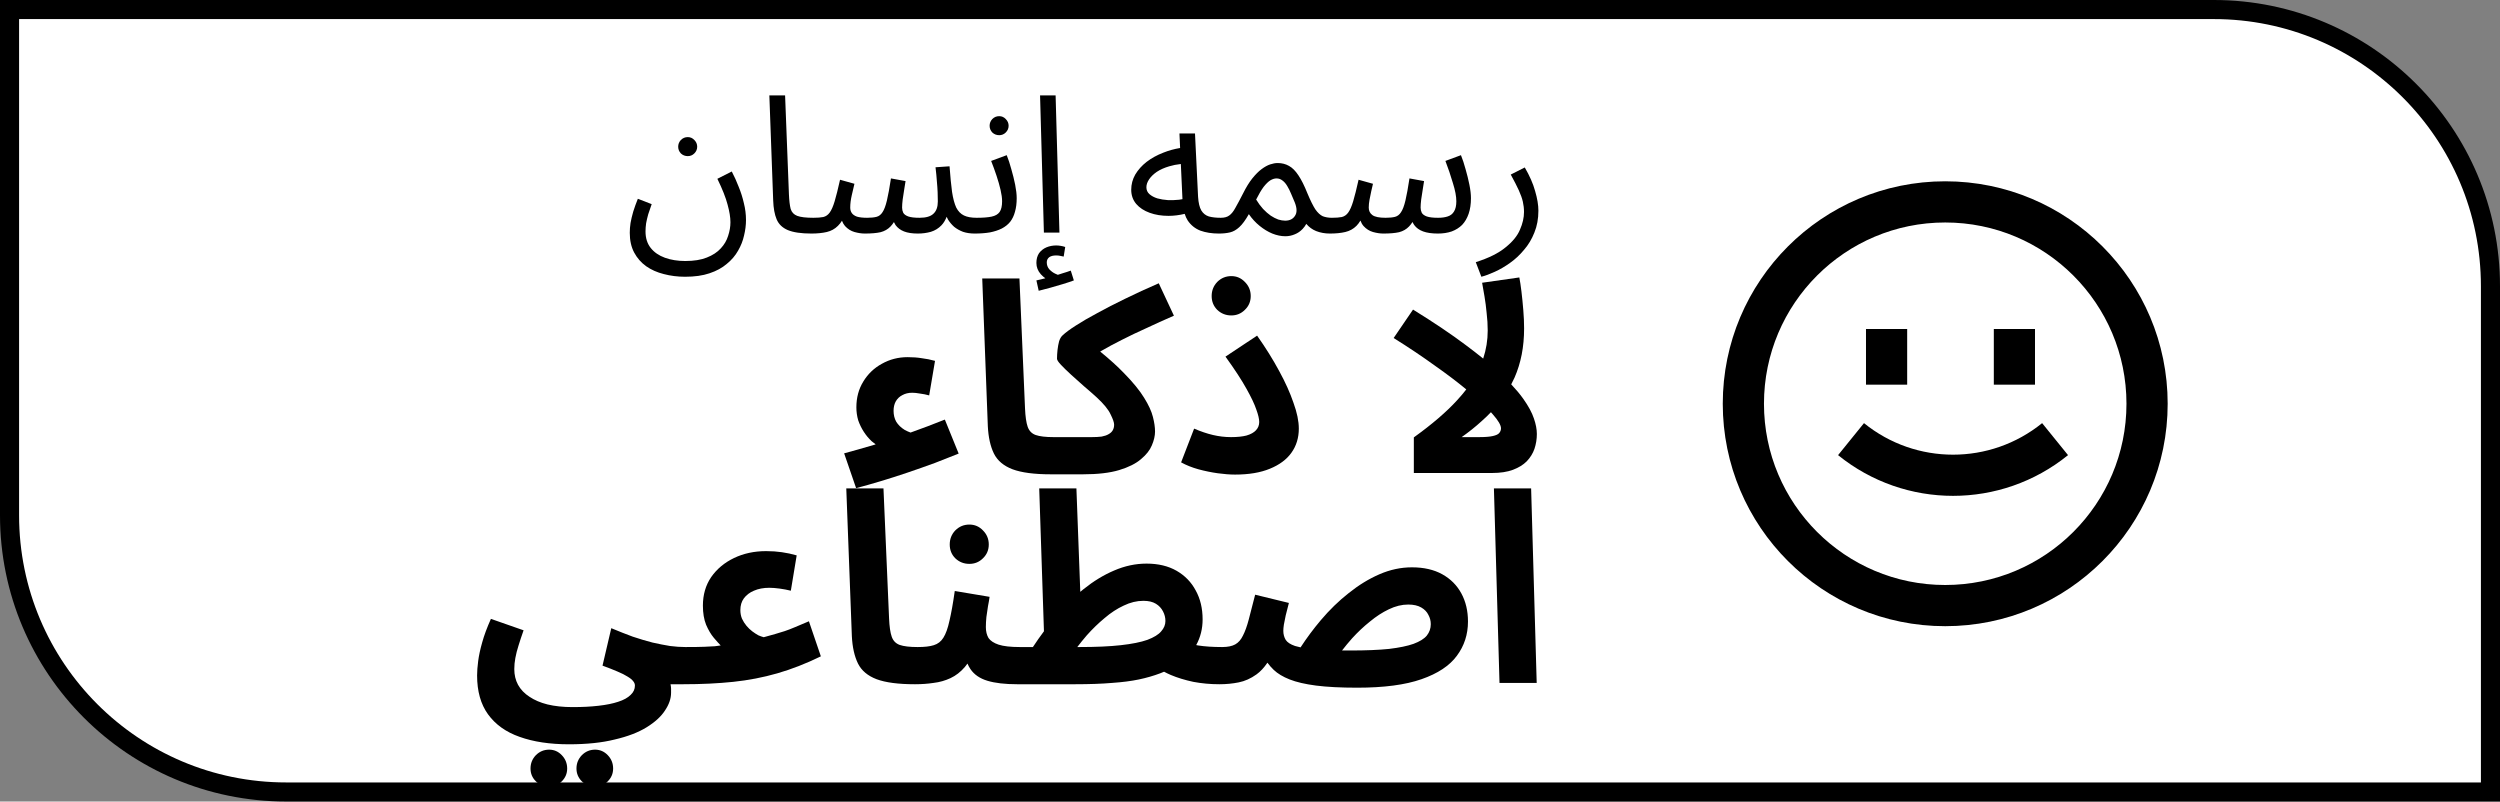 <svg width="131" height="42" viewBox="0 0 131 42" fill="none" xmlns="http://www.w3.org/2000/svg">
<rect x="0" y="0" width="131" height="42" fill="#808080" stroke="none"/>
<path d="M0.5 0.5H116C124.008 0.5 130.5 6.992 130.5 15V41.5H15C6.992 41.5 0.5 35.008 0.5 27V0.5Z" fill="white" stroke="black"/>
<path fill-rule="evenodd" clip-rule="evenodd" d="M111.427 21.156C111.427 26.401 107.175 30.654 101.929 30.654C96.684 30.654 92.432 26.401 92.432 21.156C92.432 15.911 96.684 11.658 101.929 11.658C107.175 11.658 111.427 15.911 111.427 21.156ZM113.586 21.156C113.586 27.593 108.367 32.812 101.929 32.812C95.492 32.812 90.273 27.593 90.273 21.156C90.273 14.719 95.492 9.5 101.929 9.5C108.367 9.5 113.586 14.719 113.586 21.156ZM96.315 23.849C99.828 26.694 104.852 26.694 108.365 23.849L107.007 22.172C104.286 24.376 100.394 24.376 97.673 22.172L96.315 23.849ZM97.778 20.156V17.24H99.936V20.156H97.778ZM104.476 17.24V20.156H106.634V17.24H104.476Z" fill="black"/>
<path d="M64.521 16.529C64.234 16.529 63.988 16.431 63.783 16.236C63.589 16.041 63.491 15.8 63.491 15.512C63.491 15.225 63.589 14.979 63.783 14.774C63.988 14.57 64.234 14.468 64.521 14.468C64.8 14.468 65.036 14.57 65.231 14.774C65.436 14.979 65.538 15.225 65.538 15.512C65.538 15.8 65.436 16.041 65.231 16.236C65.036 16.431 64.8 16.529 64.521 16.529Z" fill="black"/>
<path d="M61.89 24.228L62.572 22.46C62.916 22.608 63.245 22.72 63.561 22.794C63.876 22.868 64.192 22.905 64.507 22.905C64.832 22.905 65.101 22.877 65.315 22.822C65.538 22.757 65.705 22.664 65.816 22.543C65.927 22.422 65.983 22.279 65.983 22.112C65.983 21.954 65.932 21.736 65.83 21.457C65.737 21.179 65.566 20.817 65.315 20.371C65.064 19.916 64.698 19.355 64.215 18.687L65.872 17.587C66.317 18.218 66.703 18.835 67.027 19.438C67.352 20.032 67.603 20.589 67.779 21.109C67.965 21.62 68.058 22.07 68.058 22.46C68.058 22.942 67.928 23.365 67.668 23.727C67.417 24.079 67.041 24.358 66.54 24.562C66.048 24.766 65.44 24.868 64.716 24.868C64.447 24.868 64.145 24.845 63.811 24.799C63.477 24.752 63.138 24.683 62.795 24.59C62.461 24.497 62.159 24.376 61.89 24.228Z" fill="black"/>
<path fill-rule="evenodd" clip-rule="evenodd" d="M77.956 17.322C77.956 17.016 77.937 16.709 77.9 16.403C77.872 16.097 77.835 15.809 77.789 15.54C77.742 15.262 77.701 15.02 77.663 14.816L79.613 14.538C79.65 14.723 79.687 14.969 79.724 15.275C79.761 15.582 79.793 15.907 79.821 16.25C79.849 16.584 79.863 16.904 79.863 17.211C79.863 17.693 79.821 18.148 79.738 18.575C79.654 19.002 79.529 19.406 79.362 19.787C79.308 19.906 79.25 20.023 79.188 20.14C79.442 20.41 79.654 20.663 79.821 20.9C80.091 21.281 80.276 21.624 80.378 21.931C80.48 22.228 80.531 22.497 80.531 22.738C80.531 23.007 80.49 23.267 80.406 23.518C80.323 23.759 80.188 23.977 80.002 24.172C79.817 24.358 79.575 24.506 79.278 24.618C78.981 24.729 78.615 24.785 78.178 24.785H74.085V22.919C75.041 22.232 75.798 21.582 76.355 20.97C76.529 20.781 76.689 20.593 76.833 20.406C76.366 20.018 75.83 19.612 75.227 19.188C74.549 18.696 73.816 18.204 73.027 17.712L74.043 16.222C75.139 16.9 76.062 17.522 76.814 18.088C77.141 18.331 77.443 18.566 77.719 18.79C77.877 18.312 77.956 17.823 77.956 17.322ZM77.635 22.07C77.811 21.915 77.974 21.758 78.125 21.6C78.158 21.636 78.19 21.672 78.22 21.708C78.508 22.033 78.652 22.279 78.652 22.446C78.652 22.538 78.619 22.622 78.554 22.696C78.499 22.761 78.387 22.812 78.22 22.849C78.053 22.887 77.812 22.905 77.496 22.905H76.591C76.972 22.636 77.32 22.358 77.635 22.07Z" fill="black"/>
<path fill-rule="evenodd" clip-rule="evenodd" d="M47.937 35.854C47.074 35.854 46.406 35.766 45.932 35.59C45.468 35.413 45.143 35.14 44.958 34.768C44.772 34.388 44.665 33.91 44.637 33.334L44.345 25.593H46.294L46.587 32.401C46.605 32.828 46.651 33.149 46.726 33.362C46.8 33.576 46.939 33.719 47.143 33.794C47.357 33.868 47.668 33.905 48.076 33.905L48.095 33.905C48.448 33.905 48.726 33.873 48.93 33.808C49.144 33.743 49.311 33.613 49.432 33.418C49.562 33.214 49.668 32.917 49.752 32.527C49.845 32.137 49.938 31.617 50.03 30.968L51.854 31.274C51.836 31.413 51.808 31.576 51.771 31.761C51.743 31.947 51.715 32.137 51.687 32.332C51.669 32.518 51.659 32.694 51.659 32.861C51.659 33.084 51.706 33.274 51.798 33.432C51.901 33.58 52.077 33.696 52.328 33.78C52.587 33.863 52.957 33.905 53.438 33.905L54.124 33.905C54.309 33.623 54.502 33.347 54.703 33.079L54.455 25.593H56.404L56.607 31.012C56.664 30.963 56.722 30.916 56.78 30.87C57.3 30.452 57.834 30.127 58.381 29.895C58.938 29.654 59.504 29.533 60.08 29.533C60.692 29.533 61.217 29.659 61.653 29.909C62.089 30.16 62.423 30.503 62.655 30.94C62.897 31.376 63.017 31.882 63.017 32.457C63.017 32.945 62.905 33.393 62.681 33.802C62.714 33.809 62.747 33.815 62.781 33.822C63.133 33.877 63.551 33.905 64.034 33.905L64.051 33.905C64.335 33.904 64.56 33.858 64.726 33.766C64.893 33.673 65.028 33.52 65.13 33.306C65.241 33.093 65.343 32.81 65.436 32.457C65.529 32.105 65.64 31.673 65.77 31.162L67.538 31.594C67.473 31.845 67.418 32.063 67.371 32.248L67.274 32.736C67.255 32.866 67.246 32.972 67.246 33.056C67.246 33.232 67.288 33.39 67.371 33.529C67.455 33.659 67.617 33.766 67.859 33.849C67.942 33.875 68.04 33.899 68.15 33.922C68.47 33.431 68.823 32.956 69.209 32.499C69.664 31.961 70.151 31.487 70.671 31.079C71.191 30.661 71.729 30.332 72.286 30.09C72.843 29.849 73.409 29.728 73.985 29.728C74.606 29.728 75.135 29.849 75.572 30.09C76.008 30.332 76.342 30.666 76.574 31.093C76.806 31.52 76.922 32.012 76.922 32.569C76.922 33.246 76.727 33.845 76.338 34.365C75.957 34.884 75.34 35.293 74.486 35.59C73.641 35.887 72.518 36.035 71.117 36.035C70.253 36.035 69.534 35.998 68.959 35.924C68.392 35.85 67.933 35.743 67.58 35.604C67.227 35.465 66.949 35.297 66.745 35.103C66.62 34.984 66.51 34.858 66.413 34.725C66.237 34.986 66.046 35.191 65.84 35.339C65.543 35.553 65.232 35.692 64.907 35.757C64.582 35.822 64.248 35.854 63.904 35.854L63.895 35.854C63.421 35.854 62.966 35.812 62.53 35.729C62.094 35.636 61.699 35.516 61.347 35.367C61.222 35.313 61.106 35.257 60.997 35.198C60.93 35.227 60.861 35.256 60.79 35.283C60.446 35.413 60.075 35.52 59.676 35.604C59.277 35.687 58.808 35.748 58.27 35.785C57.731 35.831 57.086 35.854 56.334 35.854H53.318L53.302 35.854C52.662 35.854 52.142 35.794 51.743 35.673C51.344 35.553 51.047 35.349 50.852 35.061C50.793 34.974 50.74 34.877 50.694 34.771C50.65 34.834 50.605 34.894 50.559 34.949C50.337 35.209 50.086 35.404 49.807 35.534C49.529 35.664 49.232 35.748 48.916 35.785C48.61 35.831 48.29 35.854 47.956 35.854L47.937 35.854ZM58.729 33.808C58.154 33.873 57.43 33.905 56.557 33.905H56.45C56.607 33.699 56.773 33.495 56.947 33.292C57.244 32.958 57.555 32.657 57.88 32.388C58.205 32.109 58.539 31.891 58.882 31.733C59.226 31.566 59.569 31.483 59.913 31.483C60.182 31.483 60.4 31.534 60.567 31.636C60.734 31.738 60.859 31.872 60.943 32.039C61.026 32.197 61.068 32.364 61.068 32.541C61.068 32.736 60.994 32.917 60.845 33.084C60.706 33.251 60.465 33.399 60.121 33.529C59.778 33.65 59.314 33.743 58.729 33.808ZM70.323 34.084C70.465 34.085 70.614 34.086 70.768 34.086C71.576 34.086 72.249 34.058 72.787 34.003C73.326 33.938 73.753 33.849 74.068 33.738C74.393 33.617 74.625 33.474 74.764 33.306C74.903 33.13 74.973 32.931 74.973 32.708C74.973 32.532 74.931 32.369 74.848 32.221C74.774 32.063 74.648 31.933 74.472 31.831C74.296 31.729 74.068 31.678 73.79 31.678C73.456 31.678 73.117 31.761 72.773 31.928C72.439 32.086 72.11 32.3 71.785 32.569C71.46 32.828 71.149 33.121 70.852 33.446C70.664 33.658 70.487 33.871 70.323 34.084Z" fill="black"/>
<path d="M78.574 35.785L78.281 25.593H80.231L80.523 35.785H78.574Z" fill="black"/>
<path d="M50.058 29.255C50.262 29.45 50.508 29.547 50.796 29.547C51.075 29.547 51.311 29.45 51.506 29.255C51.71 29.06 51.812 28.819 51.812 28.531C51.812 28.243 51.71 27.997 51.506 27.793C51.311 27.589 51.075 27.487 50.796 27.487C50.508 27.487 50.262 27.589 50.058 27.793C49.863 27.997 49.766 28.243 49.766 28.531C49.766 28.819 49.863 29.06 50.058 29.255Z" fill="black"/>
<path d="M35.108 33.85C35.395 33.887 35.663 33.905 35.913 33.905C36.349 33.905 36.683 33.901 36.915 33.891C37.156 33.882 37.337 33.873 37.458 33.863C37.579 33.845 37.681 33.831 37.764 33.822C37.672 33.729 37.551 33.594 37.402 33.418C37.254 33.242 37.119 33.014 36.999 32.736C36.887 32.457 36.832 32.123 36.832 31.733C36.832 31.167 36.975 30.67 37.263 30.244C37.56 29.817 37.959 29.482 38.461 29.241C38.962 29 39.523 28.879 40.145 28.879C40.442 28.879 40.716 28.898 40.967 28.935C41.227 28.972 41.486 29.027 41.746 29.102L41.44 30.953C41.254 30.907 41.059 30.87 40.855 30.842C40.651 30.814 40.47 30.8 40.312 30.8C40.006 30.8 39.737 30.851 39.505 30.953C39.282 31.046 39.106 31.181 38.976 31.357C38.855 31.524 38.795 31.729 38.795 31.97C38.795 32.128 38.822 32.276 38.878 32.415C38.943 32.555 39.022 32.68 39.115 32.791C39.208 32.903 39.31 33 39.421 33.084C39.533 33.167 39.639 33.237 39.741 33.292C39.853 33.339 39.946 33.371 40.02 33.39C40.252 33.325 40.452 33.269 40.618 33.223C40.795 33.167 40.962 33.116 41.12 33.07C41.287 33.014 41.468 32.944 41.663 32.861C41.858 32.777 42.099 32.675 42.387 32.555L43.013 34.392C42.234 34.773 41.472 35.07 40.73 35.283C39.987 35.497 39.217 35.645 38.419 35.729C37.627 35.812 36.754 35.854 35.799 35.854L35.776 35.854H35.136C35.154 35.947 35.164 36.026 35.164 36.091V36.3C35.164 36.606 35.057 36.917 34.843 37.233C34.639 37.548 34.319 37.841 33.883 38.11C33.447 38.379 32.889 38.593 32.212 38.75C31.544 38.917 30.745 39.001 29.817 39.001C28.815 39.001 27.952 38.871 27.228 38.611C26.513 38.361 25.961 37.966 25.571 37.428C25.19 36.899 25 36.221 25 35.395C25 35.181 25.019 34.931 25.056 34.643C25.093 34.355 25.162 34.031 25.265 33.669C25.367 33.297 25.52 32.884 25.724 32.429L27.436 33.028C27.334 33.316 27.246 33.58 27.172 33.822C27.098 34.054 27.042 34.272 27.005 34.476C26.968 34.671 26.949 34.866 26.949 35.061C26.949 35.367 27.014 35.641 27.144 35.882C27.283 36.133 27.483 36.342 27.743 36.509C28.003 36.685 28.318 36.82 28.689 36.913C29.07 37.005 29.506 37.052 29.998 37.052C30.509 37.052 30.964 37.029 31.363 36.982C31.771 36.936 32.114 36.866 32.393 36.773C32.681 36.681 32.899 36.56 33.047 36.411C33.196 36.272 33.27 36.11 33.27 35.924C33.27 35.84 33.238 35.762 33.173 35.687C33.117 35.613 33.02 35.534 32.88 35.451C32.75 35.367 32.574 35.279 32.351 35.186C32.138 35.093 31.878 34.991 31.572 34.88L32.031 32.917C32.43 33.084 32.806 33.232 33.159 33.362C33.521 33.483 33.864 33.585 34.189 33.669C34.514 33.743 34.82 33.803 35.108 33.85Z" fill="black"/>
<path d="M31.182 41.231C30.913 41.231 30.68 41.134 30.486 40.939C30.3 40.753 30.207 40.53 30.207 40.27C30.207 40.001 30.3 39.769 30.486 39.574C30.68 39.379 30.913 39.282 31.182 39.282C31.442 39.282 31.664 39.379 31.85 39.574C32.036 39.769 32.128 40.001 32.128 40.27C32.128 40.53 32.036 40.753 31.85 40.939C31.664 41.134 31.442 41.231 31.182 41.231Z" fill="black"/>
<path d="M28.077 40.939C28.272 41.134 28.504 41.231 28.773 41.231C29.033 41.231 29.256 41.134 29.441 40.939C29.627 40.753 29.72 40.53 29.72 40.27C29.72 40.001 29.627 39.769 29.441 39.574C29.256 39.379 29.033 39.282 28.773 39.282C28.504 39.282 28.272 39.379 28.077 39.574C27.891 39.769 27.799 40.001 27.799 40.27C27.799 40.53 27.891 40.753 28.077 40.939Z" fill="black"/>
<path d="M55.219 22.905L55.201 22.905C54.792 22.905 54.481 22.868 54.268 22.794C54.064 22.72 53.925 22.576 53.85 22.362C53.776 22.149 53.73 21.828 53.711 21.401L53.419 14.593H51.469L51.762 22.334C51.79 22.91 51.896 23.388 52.082 23.768C52.268 24.14 52.593 24.413 53.057 24.59C53.53 24.766 54.198 24.854 55.062 24.854L55.08 24.854L56.751 24.854C57.521 24.854 58.153 24.78 58.645 24.632C59.136 24.483 59.517 24.293 59.786 24.061C60.065 23.829 60.255 23.587 60.357 23.337C60.468 23.077 60.524 22.835 60.524 22.613C60.524 22.39 60.487 22.135 60.413 21.847C60.339 21.55 60.185 21.216 59.953 20.845C59.721 20.464 59.368 20.032 58.895 19.55C58.563 19.205 58.148 18.828 57.65 18.422L57.698 18.394C58.032 18.199 58.394 18.004 58.784 17.809C59.183 17.605 59.61 17.401 60.065 17.197C60.52 16.983 61.002 16.765 61.513 16.542L60.719 14.844C60.097 15.113 59.512 15.382 58.965 15.651C58.426 15.911 57.939 16.162 57.503 16.403C57.067 16.635 56.691 16.853 56.375 17.058C56.069 17.253 55.837 17.424 55.679 17.573C55.605 17.638 55.544 17.74 55.498 17.879C55.461 18.018 55.433 18.171 55.414 18.338C55.396 18.506 55.387 18.659 55.387 18.798C55.387 18.863 55.456 18.97 55.596 19.118C55.735 19.267 55.911 19.438 56.124 19.633C56.338 19.819 56.561 20.018 56.793 20.232C57.034 20.436 57.257 20.631 57.461 20.817C57.842 21.169 58.088 21.471 58.199 21.722C58.32 21.963 58.38 22.139 58.38 22.251C58.38 22.362 58.357 22.46 58.31 22.543C58.264 22.627 58.19 22.696 58.088 22.752C57.995 22.808 57.874 22.849 57.726 22.877C57.577 22.896 57.405 22.905 57.211 22.905L55.219 22.905Z" fill="black"/>
<path d="M49.51 21.986C48.903 22.229 48.304 22.456 47.713 22.666C47.602 22.625 47.5 22.58 47.408 22.529C47.213 22.409 47.064 22.265 46.962 22.098C46.869 21.931 46.823 21.74 46.823 21.527C46.823 21.341 46.86 21.179 46.934 21.04C47.018 20.891 47.134 20.78 47.282 20.705C47.431 20.622 47.603 20.58 47.798 20.58C47.918 20.58 48.053 20.594 48.201 20.622C48.359 20.64 48.522 20.673 48.689 20.719L48.995 18.909C48.763 18.844 48.531 18.798 48.299 18.77C48.076 18.733 47.83 18.715 47.561 18.715C47.069 18.715 46.619 18.831 46.21 19.062C45.802 19.285 45.477 19.596 45.236 19.995C44.995 20.385 44.874 20.835 44.874 21.346C44.874 21.578 44.906 21.805 44.971 22.028C45.046 22.242 45.143 22.441 45.264 22.627C45.384 22.812 45.519 22.975 45.667 23.114C45.74 23.177 45.812 23.234 45.885 23.285L45.807 23.309C45.24 23.476 44.716 23.625 44.233 23.755L44.86 25.578C45.25 25.476 45.677 25.356 46.141 25.216C46.605 25.077 47.083 24.924 47.575 24.757C48.067 24.59 48.54 24.423 48.995 24.256C49.45 24.079 49.863 23.917 50.234 23.768L49.51 21.986Z" fill="black"/>
<path d="M42.518 12.238C41.981 12.238 41.569 12.177 41.28 12.056C40.998 11.935 40.804 11.748 40.696 11.493C40.589 11.238 40.529 10.909 40.515 10.506L40.314 5H41.139L41.34 10.184C41.354 10.513 41.384 10.768 41.431 10.949C41.485 11.123 41.599 11.244 41.773 11.311C41.955 11.379 42.236 11.412 42.619 11.412C42.834 11.412 43.008 11.399 43.142 11.372C43.277 11.338 43.387 11.261 43.475 11.14C43.569 11.013 43.656 10.815 43.736 10.546C43.817 10.278 43.911 9.902 44.018 9.419L44.773 9.63C44.733 9.798 44.686 9.999 44.632 10.234C44.578 10.469 44.552 10.684 44.552 10.879C44.552 10.986 44.578 11.08 44.632 11.16C44.686 11.241 44.776 11.305 44.904 11.352C45.038 11.392 45.216 11.412 45.438 11.412C45.639 11.412 45.803 11.395 45.931 11.362C46.058 11.328 46.162 11.248 46.243 11.12C46.33 10.993 46.407 10.788 46.474 10.506C46.541 10.224 46.612 9.838 46.686 9.349L47.451 9.489C47.431 9.61 47.407 9.758 47.38 9.932L47.3 10.456C47.28 10.624 47.27 10.764 47.27 10.879C47.27 10.973 47.29 11.063 47.33 11.15C47.377 11.231 47.464 11.295 47.592 11.342C47.726 11.389 47.924 11.412 48.185 11.412C48.521 11.412 48.763 11.342 48.91 11.201C49.065 11.06 49.142 10.845 49.142 10.556C49.142 10.402 49.139 10.241 49.132 10.073C49.125 9.899 49.112 9.708 49.092 9.5C49.078 9.285 49.055 9.04 49.021 8.765L49.756 8.714C49.796 9.258 49.84 9.704 49.887 10.053C49.94 10.402 50.014 10.677 50.108 10.879C50.209 11.073 50.343 11.211 50.511 11.291C50.679 11.372 50.9 11.412 51.175 11.412L51.182 11.412C51.506 11.412 51.764 11.392 51.956 11.352C52.151 11.311 52.292 11.231 52.379 11.11C52.467 10.983 52.51 10.795 52.51 10.546C52.51 10.379 52.483 10.181 52.43 9.953C52.376 9.718 52.305 9.469 52.218 9.208C52.131 8.946 52.037 8.688 51.936 8.433L52.752 8.131C52.839 8.345 52.919 8.59 52.993 8.865C53.074 9.141 53.141 9.412 53.195 9.681C53.248 9.949 53.275 10.184 53.275 10.385C53.275 10.654 53.245 10.892 53.184 11.1C53.131 11.301 53.047 11.476 52.933 11.623C52.819 11.764 52.671 11.882 52.49 11.976C52.316 12.063 52.111 12.13 51.876 12.177C51.641 12.217 51.373 12.238 51.071 12.238C50.844 12.237 50.641 12.207 50.461 12.147C50.286 12.08 50.132 11.993 49.997 11.885C49.87 11.771 49.763 11.644 49.675 11.503C49.65 11.455 49.626 11.408 49.605 11.359C49.535 11.54 49.445 11.688 49.333 11.805C49.179 11.966 48.994 12.08 48.779 12.147C48.565 12.207 48.337 12.238 48.095 12.238C47.8 12.238 47.558 12.201 47.37 12.127C47.182 12.053 47.035 11.942 46.927 11.795C46.896 11.746 46.867 11.694 46.842 11.637C46.785 11.726 46.726 11.802 46.666 11.865C46.525 12.013 46.35 12.113 46.142 12.167C45.934 12.214 45.659 12.238 45.317 12.238C45.149 12.238 44.968 12.211 44.773 12.157C44.585 12.103 44.421 11.999 44.28 11.845C44.214 11.769 44.16 11.676 44.119 11.566C44.058 11.665 43.989 11.754 43.907 11.835C43.746 11.996 43.552 12.103 43.324 12.157C43.097 12.21 42.832 12.237 42.526 12.238L42.518 12.238Z" fill="black"/>
<path d="M54.7 12.187L54.499 5H55.314L55.515 12.187H54.7Z" fill="black"/>
<path d="M54.307 14.694L54.428 15.237C54.616 15.19 54.821 15.137 55.042 15.076C55.264 15.016 55.482 14.952 55.697 14.885C55.918 14.818 56.109 14.754 56.27 14.694L56.109 14.18C55.982 14.227 55.837 14.274 55.676 14.321C55.598 14.348 55.516 14.375 55.431 14.4C55.389 14.386 55.343 14.366 55.294 14.341C55.18 14.288 55.076 14.21 54.982 14.11C54.895 14.009 54.851 13.888 54.851 13.747C54.851 13.633 54.895 13.543 54.982 13.476C55.069 13.415 55.19 13.385 55.344 13.385C55.418 13.385 55.485 13.392 55.546 13.405C55.606 13.419 55.67 13.432 55.737 13.445L55.817 12.942C55.743 12.915 55.663 12.895 55.576 12.882C55.495 12.868 55.418 12.862 55.344 12.862C55.163 12.862 54.992 12.895 54.831 12.962C54.676 13.029 54.549 13.13 54.448 13.264C54.354 13.405 54.307 13.576 54.307 13.778C54.307 13.999 54.385 14.197 54.539 14.371C54.617 14.456 54.696 14.525 54.776 14.582L54.73 14.593C54.623 14.62 54.482 14.653 54.307 14.694Z" fill="black"/>
<path fill-rule="evenodd" clip-rule="evenodd" d="M62.9 12.086C63.182 12.187 63.504 12.238 63.866 12.238L63.87 12.238C64.091 12.238 64.286 12.217 64.453 12.177C64.621 12.137 64.782 12.046 64.936 11.905C65.098 11.758 65.265 11.53 65.44 11.221C65.601 11.456 65.789 11.66 66.004 11.835C66.218 12.009 66.44 12.144 66.668 12.238C66.903 12.332 67.131 12.379 67.352 12.379C67.527 12.379 67.691 12.345 67.846 12.278C68 12.217 68.138 12.123 68.258 11.996C68.331 11.92 68.395 11.831 68.45 11.731C68.592 11.9 68.763 12.025 68.963 12.107C69.184 12.194 69.426 12.238 69.688 12.238L69.689 12.238C69.998 12.238 70.266 12.211 70.494 12.157C70.722 12.103 70.917 11.996 71.078 11.835C71.153 11.76 71.222 11.668 71.287 11.558C71.328 11.672 71.383 11.767 71.451 11.845C71.591 11.999 71.756 12.103 71.944 12.157C72.138 12.211 72.32 12.238 72.487 12.238C72.83 12.238 73.105 12.214 73.313 12.167C73.521 12.113 73.695 12.013 73.836 11.865C73.897 11.801 73.957 11.724 74.016 11.633C74.043 11.691 74.073 11.745 74.108 11.795C74.215 11.942 74.37 12.053 74.571 12.127C74.772 12.201 75.031 12.238 75.346 12.238C75.615 12.238 75.856 12.201 76.071 12.127C76.286 12.046 76.467 11.932 76.615 11.785C76.762 11.63 76.876 11.436 76.957 11.201C77.037 10.966 77.078 10.694 77.078 10.385C77.078 10.184 77.051 9.949 76.997 9.681C76.943 9.412 76.876 9.141 76.796 8.865C76.722 8.59 76.641 8.345 76.554 8.131L75.739 8.433C75.886 8.815 76.017 9.201 76.131 9.59C76.252 9.973 76.312 10.291 76.312 10.546C76.312 10.775 76.272 10.952 76.192 11.08C76.118 11.207 76.007 11.295 75.859 11.342C75.719 11.389 75.551 11.412 75.356 11.412C75.094 11.412 74.897 11.389 74.762 11.342C74.635 11.295 74.548 11.231 74.501 11.15C74.46 11.063 74.44 10.973 74.44 10.879C74.44 10.764 74.45 10.624 74.47 10.456L74.551 9.932C74.578 9.758 74.601 9.61 74.621 9.489L73.856 9.349C73.782 9.838 73.712 10.224 73.645 10.506C73.578 10.788 73.501 10.993 73.413 11.12C73.333 11.248 73.229 11.328 73.101 11.362C72.974 11.395 72.809 11.412 72.608 11.412C72.273 11.412 72.041 11.365 71.914 11.271C71.786 11.177 71.722 11.046 71.722 10.879C71.722 10.751 71.736 10.614 71.763 10.466C71.789 10.312 71.82 10.164 71.853 10.023C71.887 9.875 71.917 9.744 71.944 9.63L71.189 9.419C71.082 9.902 70.987 10.278 70.907 10.546C70.826 10.815 70.739 11.013 70.645 11.14C70.558 11.261 70.447 11.338 70.313 11.372C70.179 11.399 70.004 11.412 69.79 11.412H69.788C69.614 11.412 69.456 11.385 69.315 11.332C69.181 11.271 69.05 11.15 68.923 10.969C68.802 10.781 68.664 10.503 68.51 10.134C68.349 9.731 68.191 9.416 68.037 9.188C67.882 8.953 67.718 8.788 67.544 8.694C67.369 8.594 67.171 8.543 66.95 8.543C66.829 8.543 66.698 8.567 66.557 8.614C66.416 8.661 66.265 8.745 66.104 8.865C65.95 8.979 65.789 9.141 65.621 9.349C65.46 9.55 65.299 9.812 65.138 10.134C64.977 10.449 64.843 10.701 64.735 10.889C64.635 11.077 64.527 11.211 64.413 11.291C64.306 11.372 64.158 11.412 63.97 11.412H63.967C63.725 11.412 63.517 11.389 63.343 11.342C63.175 11.288 63.044 11.184 62.95 11.03C62.856 10.868 62.799 10.63 62.779 10.315L62.618 6.993H61.803L61.838 7.755C61.53 7.806 61.237 7.888 60.957 8C60.628 8.127 60.336 8.288 60.081 8.483C59.833 8.677 59.635 8.899 59.487 9.147C59.346 9.396 59.276 9.661 59.276 9.942C59.276 10.231 59.363 10.479 59.538 10.687C59.712 10.889 59.947 11.043 60.242 11.15C60.538 11.258 60.867 11.311 61.229 11.311C61.506 11.311 61.789 11.276 62.078 11.206C62.119 11.336 62.172 11.452 62.236 11.553C62.403 11.801 62.625 11.979 62.9 12.086ZM61.961 10.436L61.876 8.594C61.656 8.618 61.453 8.658 61.269 8.714C61.014 8.788 60.796 8.886 60.615 9.006C60.44 9.127 60.306 9.258 60.212 9.399C60.118 9.54 60.071 9.677 60.071 9.812C60.071 9.959 60.125 10.08 60.232 10.174C60.34 10.268 60.477 10.342 60.645 10.395C60.813 10.442 60.997 10.473 61.199 10.486C61.4 10.493 61.595 10.486 61.782 10.466C61.845 10.457 61.904 10.447 61.961 10.436ZM65.822 10.456C65.936 10.644 66.057 10.808 66.185 10.949C66.319 11.09 66.453 11.207 66.587 11.301C66.722 11.389 66.852 11.456 66.98 11.503C67.114 11.543 67.235 11.563 67.342 11.563C67.577 11.563 67.748 11.479 67.856 11.311C67.97 11.144 67.966 10.909 67.846 10.607C67.785 10.453 67.722 10.302 67.654 10.154C67.594 10.006 67.527 9.872 67.453 9.751C67.379 9.624 67.295 9.526 67.201 9.459C67.108 9.385 67.003 9.349 66.889 9.349C66.789 9.349 66.681 9.382 66.567 9.449C66.46 9.516 66.342 9.63 66.215 9.791C66.094 9.953 65.963 10.174 65.822 10.456Z" fill="black"/>
<path d="M77.623 14.502L77.331 13.737C78.009 13.523 78.529 13.264 78.891 12.962C79.26 12.667 79.512 12.358 79.646 12.036C79.787 11.714 79.858 11.405 79.858 11.11C79.858 10.922 79.837 10.741 79.797 10.567C79.757 10.392 79.686 10.194 79.586 9.973C79.485 9.751 79.344 9.476 79.163 9.147L79.898 8.775C80.153 9.211 80.334 9.624 80.441 10.013C80.555 10.402 80.612 10.744 80.612 11.04C80.612 11.462 80.542 11.845 80.401 12.187C80.267 12.529 80.086 12.831 79.858 13.093C79.636 13.362 79.391 13.59 79.123 13.778C78.861 13.966 78.596 14.12 78.328 14.241C78.066 14.361 77.831 14.449 77.623 14.502Z" fill="black"/>
<path d="M51.997 6.943C52.097 7.037 52.218 7.084 52.359 7.084C52.493 7.084 52.607 7.037 52.701 6.943C52.802 6.842 52.852 6.725 52.852 6.59C52.852 6.456 52.802 6.339 52.701 6.238C52.607 6.137 52.493 6.087 52.359 6.087C52.218 6.087 52.097 6.137 51.997 6.238C51.903 6.339 51.856 6.456 51.856 6.59C51.856 6.725 51.903 6.842 51.997 6.943Z" fill="black"/>
<path d="M33 12.197C33 12.036 33.013 11.865 33.04 11.684C33.074 11.496 33.121 11.298 33.181 11.09C33.248 10.875 33.329 10.65 33.423 10.416L34.148 10.697C34.08 10.885 34.02 11.063 33.966 11.231C33.919 11.399 33.883 11.556 33.856 11.704C33.836 11.852 33.825 11.993 33.825 12.127C33.825 12.476 33.916 12.764 34.097 12.992C34.278 13.221 34.527 13.392 34.842 13.506C35.157 13.62 35.513 13.677 35.909 13.677C36.359 13.677 36.734 13.617 37.036 13.496C37.345 13.375 37.59 13.214 37.771 13.013C37.953 12.818 38.08 12.6 38.154 12.358C38.234 12.117 38.275 11.879 38.275 11.644C38.275 11.389 38.224 11.08 38.124 10.717C38.03 10.355 37.852 9.906 37.59 9.369L38.345 8.986C38.479 9.241 38.6 9.51 38.708 9.791C38.822 10.067 38.912 10.352 38.979 10.647C39.053 10.936 39.09 11.231 39.09 11.533C39.09 11.795 39.056 12.063 38.989 12.338C38.929 12.613 38.825 12.878 38.677 13.133C38.53 13.395 38.332 13.627 38.083 13.828C37.842 14.036 37.54 14.2 37.177 14.321C36.822 14.442 36.396 14.502 35.899 14.502C35.51 14.502 35.137 14.455 34.782 14.361C34.433 14.274 34.124 14.137 33.856 13.949C33.594 13.761 33.386 13.523 33.231 13.234C33.077 12.945 33 12.6 33 12.197Z" fill="black"/>
<path d="M35.678 8.04C35.778 8.134 35.899 8.181 36.04 8.181C36.174 8.181 36.288 8.134 36.382 8.04C36.483 7.939 36.533 7.822 36.533 7.688C36.533 7.553 36.483 7.436 36.382 7.335C36.288 7.235 36.174 7.184 36.04 7.184C35.899 7.184 35.778 7.235 35.678 7.335C35.584 7.436 35.537 7.553 35.537 7.688C35.537 7.822 35.584 7.939 35.678 8.04Z" fill="black"/>
</svg>
